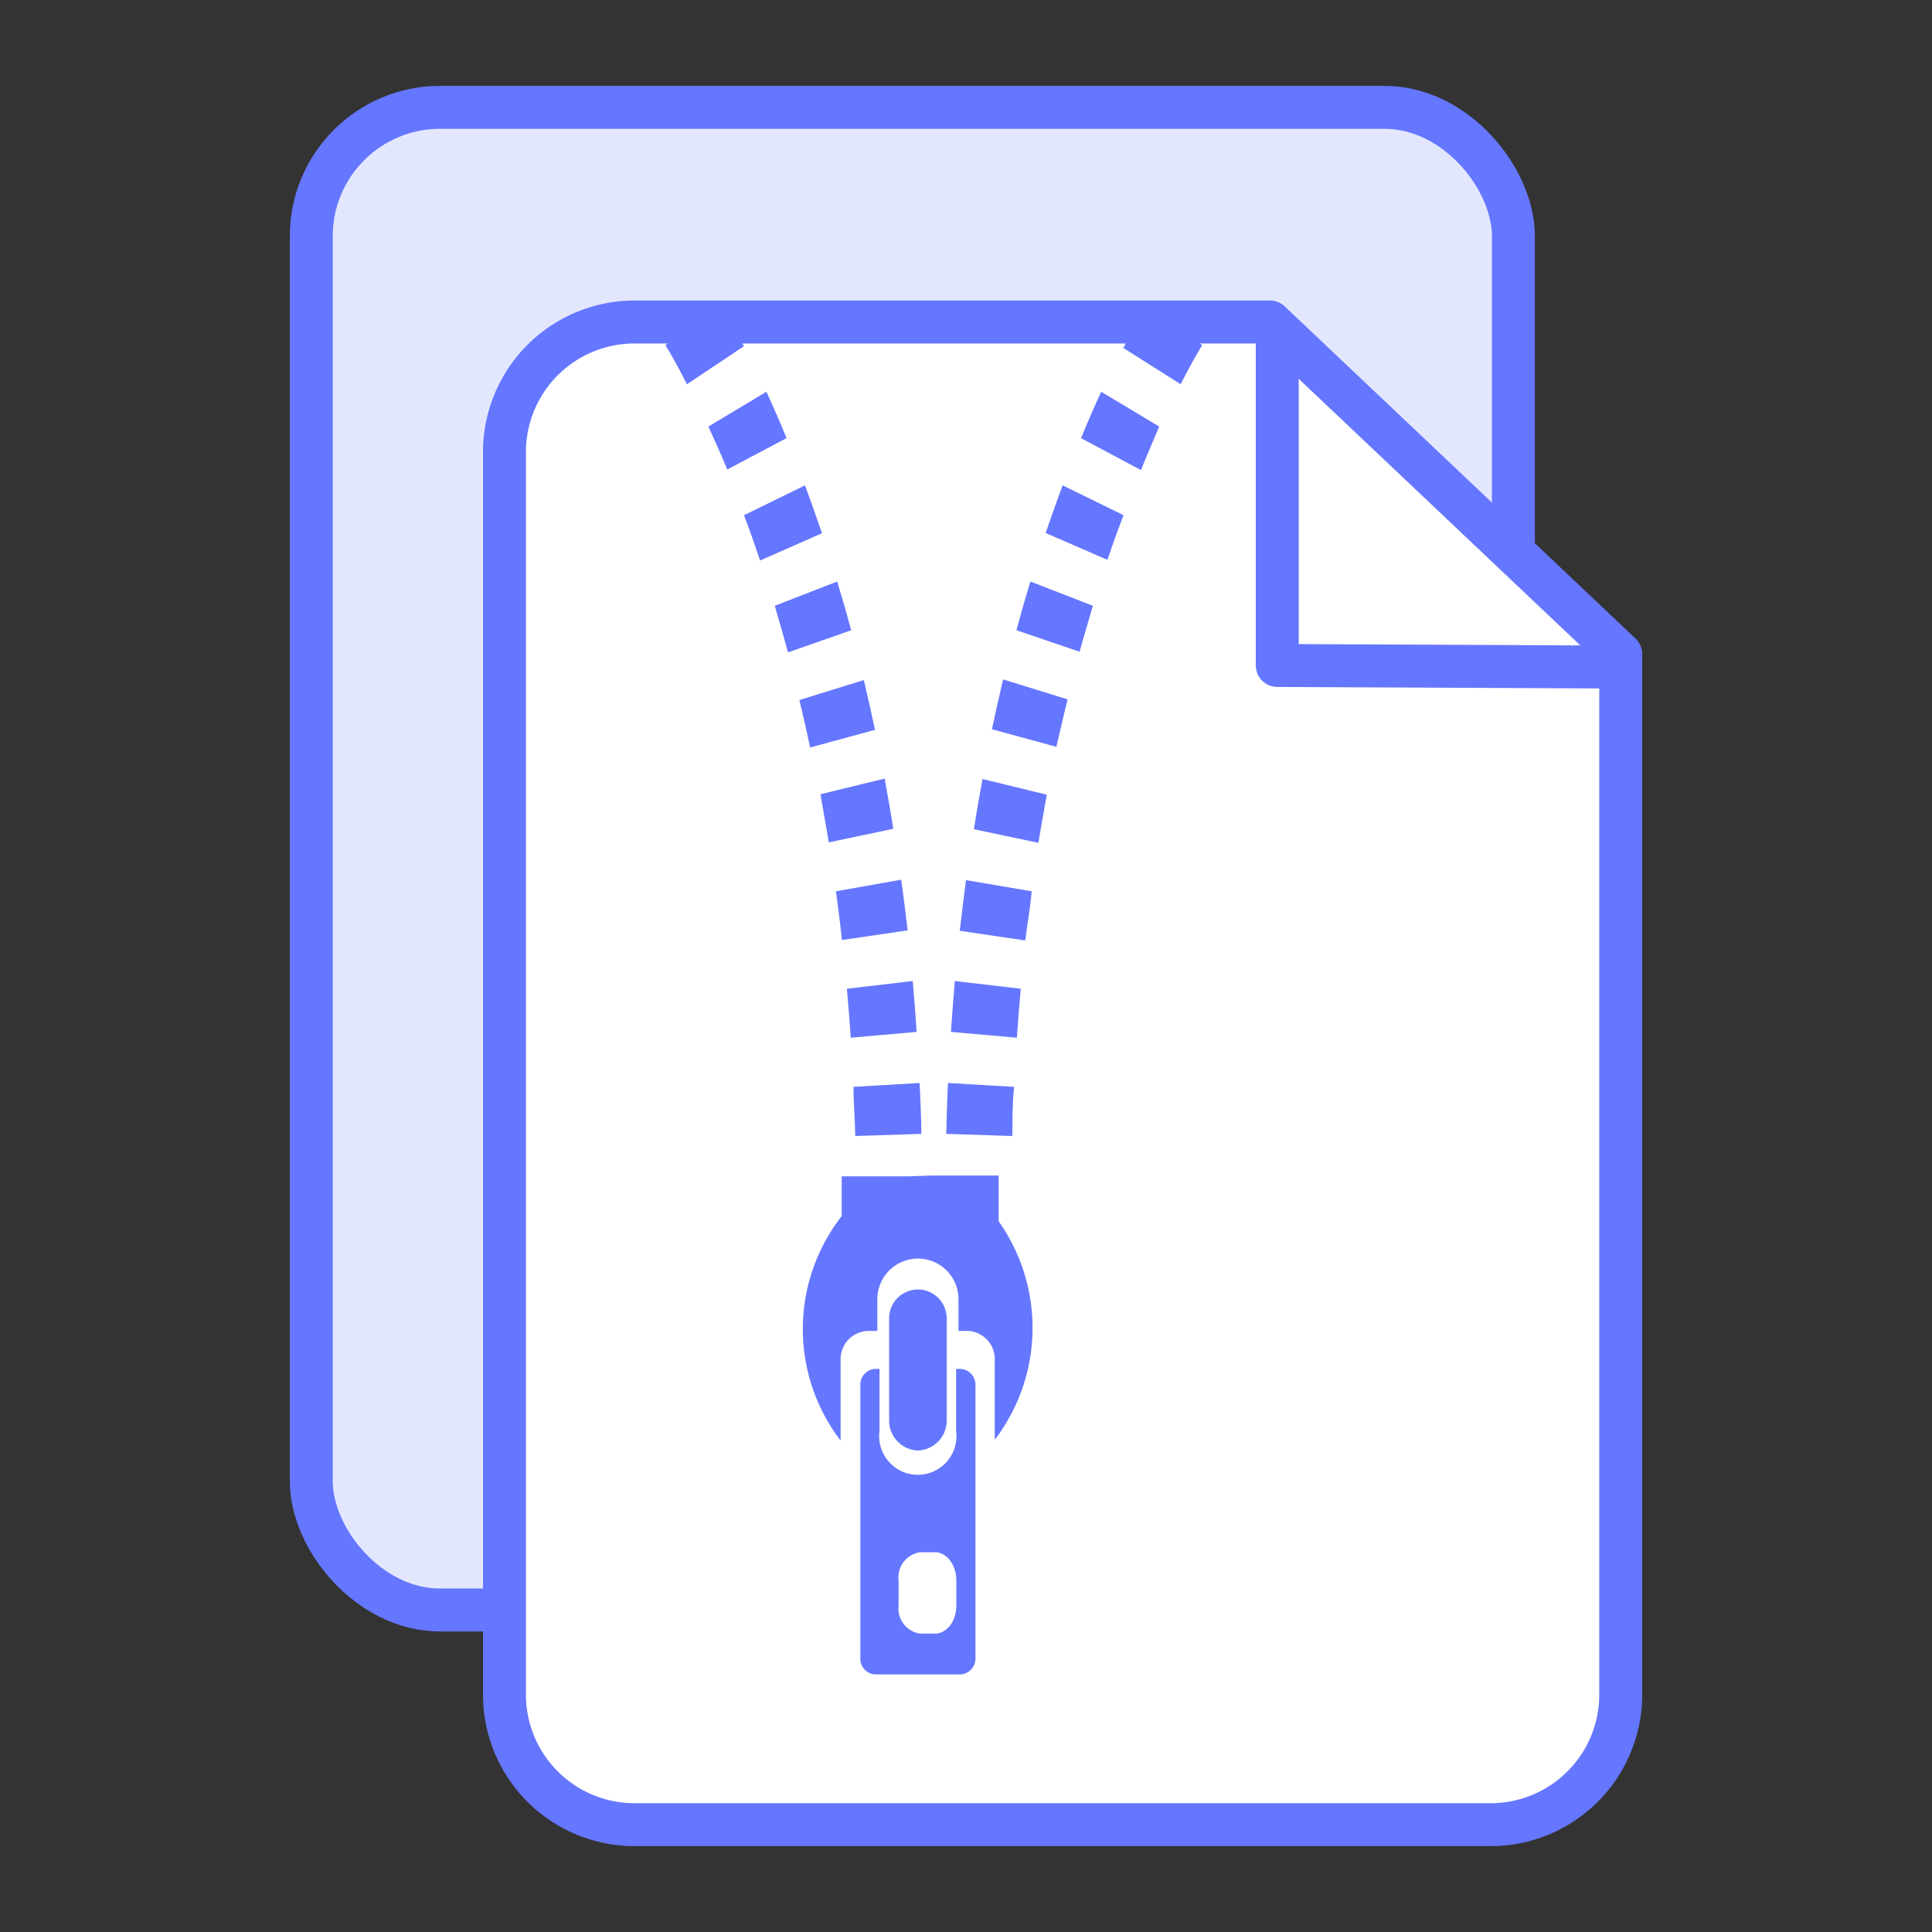 <svg xmlns="http://www.w3.org/2000/svg" viewBox="0 0 90 90">
    <rect x="0" y="0" width="90" height="90" fill="#333333" stroke="none"/>
    <rect x="14.5" y="5" width="56" height="70" rx="6" ry="6" fill="#e3e7fe" stroke="#6576ff" stroke-linecap="round"
          stroke-linejoin="round" stroke-width="2"/>
    <path d="M69.38,85H29.62a6.06,6.06,0,0,1-6.12-6V21a6.06,6.06,0,0,1,6.12-6H59.16L75.5,30.47V79A6.06,6.06,0,0,1,69.38,85Z"
          fill="#fff" stroke="#6576ff" stroke-linecap="round" stroke-linejoin="round" stroke-width="2"/>
    <polyline points="59.5 16 59.5 31 74.5 31.07" fill="none" stroke="#6576ff" stroke-linecap="round"
              stroke-linejoin="round" stroke-width="2"/>
    <path d="M38.29,24.84c-.27-.79-.53-1.53-.79-2.23L34.66,24c.25.66.5,1.37.75,2.11Z" fill="#6576ff"/>
    <path d="M36.64,20.41c-.32-.79-.64-1.51-.94-2.16L33,19.87c.28.61.58,1.28.88,2Z" fill="#6576ff"/>
    <path d="M38.94,41.52c.1.74.2,1.49.28,2.27l3.06-.45c-.09-.81-.19-1.59-.3-2.36Z" fill="#6576ff"/>
    <path d="M42.92,52.82c0-.8-.05-1.59-.08-2.37l-3.08.18c0,.75.07,1.51.08,2.29Z" fill="#6576ff"/>
    <path d="M39.45,46.06q.11,1.13.18,2.28l3.07-.27q-.08-1.2-.18-2.37Z" fill="#6576ff"/>
    <path d="M39.65,29.36c-.21-.79-.43-1.54-.65-2.27l-2.91,1.13c.21.7.41,1.42.62,2.17Z" fill="#6576ff"/>
    <path d="M31,16.08s.4.63,1,1.82l2.65-1.77C34,14.75,33.49,14,33.47,14Z" fill="#6576ff"/>
    <path d="M38.22,37c.13.73.26,1.48.39,2.24l3-.63c-.12-.8-.26-1.58-.4-2.34Z" fill="#6576ff"/>
    <path d="M40.76,34c-.17-.8-.34-1.57-.52-2.32l-3,.93c.17.72.34,1.45.5,2.21Z" fill="#6576ff"/>
    <path d="M56,16.08l-1.24-1-1.24-1s-.48.75-1.19,2.13L55,17.9C55.6,16.71,56,16.09,56,16.08Z" fill="#6576ff"/>
    <path d="M44.08,52.82l3.08.1c0-.78,0-1.54.08-2.29l-3.08-.18C44.12,51.23,44.1,52,44.08,52.82Z" fill="#6576ff"/>
    <path d="M44.3,48.07l3.07.27q.08-1.16.18-2.28l-3.07-.36Q44.38,46.87,44.3,48.07Z" fill="#6576ff"/>
    <path d="M54,19.87,51.3,18.25c-.3.65-.62,1.37-.94,2.16l2.79,1.49C53.45,21.15,53.75,20.47,54,19.87Z" fill="#6576ff"/>
    <path d="M48.06,41.52,45,41c-.1.77-.2,1.56-.29,2.36l3.05.45C47.86,43,48,42.26,48.06,41.52Z" fill="#6576ff"/>
    <path d="M52.34,24,49.5,22.61c-.26.7-.52,1.44-.79,2.22l2.88,1.25C51.84,25.34,52.09,24.63,52.34,24Z" fill="#6576ff"/>
    <path d="M45.77,36.29c-.14.76-.28,1.54-.4,2.34l3,.63c.13-.76.26-1.51.39-2.24Z" fill="#6576ff"/>
    <path d="M40.73,63.77a.74.74,0,0,0-.65.81V77.19a.74.74,0,0,0,.65.81h4.05a.75.75,0,0,0,.66-.81V64.58a.75.75,0,0,0-.66-.81h-.24v2.9a1.8,1.8,0,1,1-3.57,0v-2.9Zm1.13,9.85a1.18,1.18,0,0,1,1-1.31h.69c.55,0,1,.58,1,1.31v1.17c0,.73-.44,1.31-1,1.31h-.69a1.18,1.18,0,0,1-1-1.31Z"
          fill="#6576ff"/>
    <path d="M42.76,67.57a1.39,1.39,0,0,0,1.34-1.43V61.41a1.34,1.34,0,1,0-2.68,0v4.73A1.39,1.39,0,0,0,42.76,67.57Z"
          fill="#6576ff"/>
    <path d="M43.42,54.76l3.1,0v.45c0,.55,0,1.11,0,1.68a8.6,8.6,0,0,1-.18,10.18V63.32A1.31,1.31,0,0,0,45.09,62h-.44V60.52a1.89,1.89,0,1,0-3.78,0V62h-.45a1.31,1.31,0,0,0-1.26,1.34v3.77a8.55,8.55,0,0,1,.05-10.46c0-.47,0-.94,0-1.4v-.45l3.1,0Z"
          fill="#6576ff"/>
    <path d="M50.91,28.22,48,27.09c-.22.72-.44,1.48-.65,2.27l2.94,1C50.5,29.64,50.7,28.92,50.91,28.22Z" fill="#6576ff"/>
    <path d="M49.73,32.58l-3-.93c-.18.75-.35,1.52-.52,2.32l3,.82C49.39,34,49.56,33.3,49.73,32.58Z" fill="#6576ff"/>
</svg>